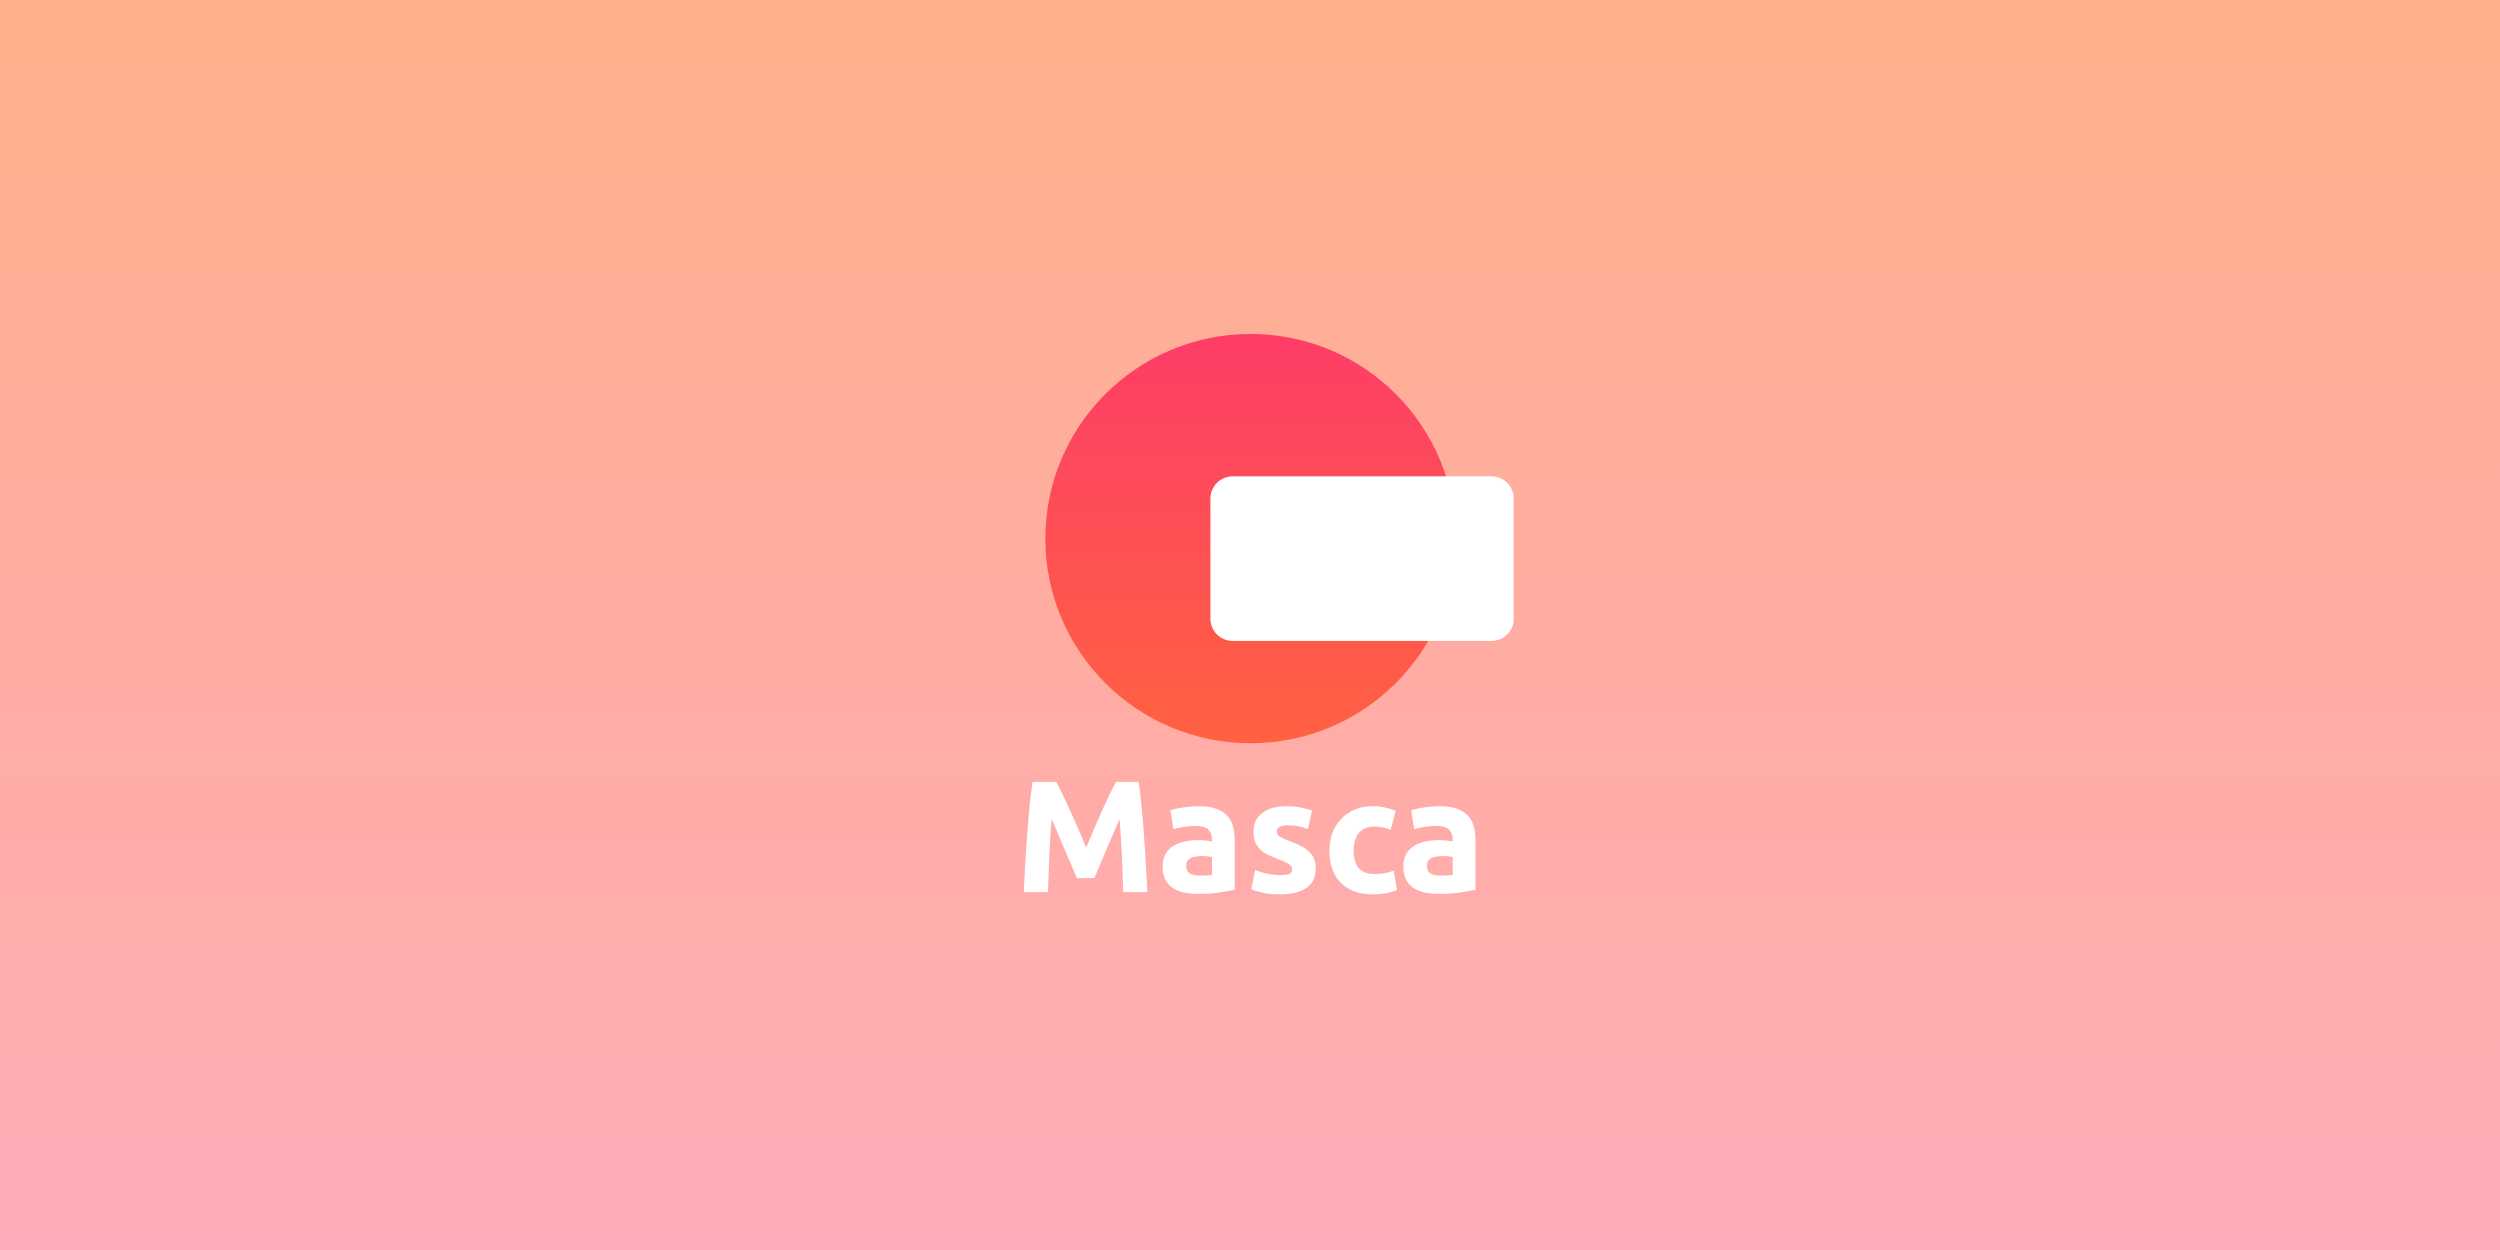 <svg width="1280" height="640" viewBox="0 0 1280 640" fill="none" xmlns="http://www.w3.org/2000/svg">
<rect x="0" y="0" width="1280" height="640" fill="#333333" stroke="none"/>
<rect width="1280" height="640" fill="url(#paint0_linear_1197_32720)"/>
<path d="M540.797 400.309C541.775 402.101 542.889 404.329 544.138 406.99C545.442 409.598 546.773 412.45 548.131 415.546C549.543 418.588 550.928 421.712 552.287 424.917C553.645 428.122 554.921 431.137 556.116 433.962C557.311 431.137 558.588 428.122 559.946 424.917C561.304 421.712 562.662 418.588 564.02 415.546C565.433 412.45 566.764 409.598 568.013 406.99C569.317 404.329 570.458 402.101 571.435 400.309H583.006C583.549 404.057 584.038 408.267 584.473 412.939C584.962 417.556 585.369 422.391 585.695 427.443C586.075 432.441 586.401 437.466 586.673 442.518C586.999 447.57 587.27 452.323 587.488 456.777H575.102C574.939 451.291 574.722 445.315 574.45 438.851C574.179 432.386 573.771 425.868 573.228 419.295C572.25 421.576 571.164 424.102 569.969 426.873C568.774 429.643 567.578 432.414 566.383 435.184C565.243 437.954 564.129 440.616 563.042 443.169C561.956 445.668 561.033 447.814 560.272 449.607H551.39C550.63 447.814 549.706 445.668 548.62 443.169C547.533 440.616 546.392 437.954 545.197 435.184C544.057 432.414 542.889 429.643 541.694 426.873C540.498 424.102 539.412 421.576 538.434 419.295C537.891 425.868 537.484 432.386 537.212 438.851C536.94 445.315 536.723 451.291 536.56 456.777H524.174C524.392 452.323 524.636 447.57 524.908 442.518C525.234 437.466 525.56 432.441 525.886 427.443C526.266 422.391 526.673 417.556 527.108 412.939C527.597 408.267 528.113 404.057 528.656 400.309H540.797Z" fill="white"/>
<path d="M614.497 448.303C615.692 448.303 616.833 448.276 617.919 448.221C619.005 448.167 619.875 448.086 620.527 447.977V438.769C620.038 438.661 619.304 438.552 618.326 438.443C617.349 438.335 616.452 438.28 615.637 438.28C614.497 438.28 613.41 438.362 612.378 438.525C611.4 438.633 610.531 438.878 609.771 439.258C609.01 439.638 608.413 440.155 607.978 440.806C607.543 441.458 607.326 442.273 607.326 443.251C607.326 445.152 607.951 446.483 609.2 447.244C610.504 447.95 612.269 448.303 614.497 448.303ZM613.519 412.776C617.104 412.776 620.092 413.183 622.482 413.998C624.872 414.813 626.774 415.981 628.186 417.502C629.653 419.023 630.685 420.87 631.282 423.043C631.88 425.216 632.179 427.633 632.179 430.295V455.555C630.44 455.935 628.023 456.37 624.927 456.859C621.83 457.402 618.082 457.674 613.682 457.674C610.911 457.674 608.385 457.429 606.104 456.94C603.877 456.451 601.948 455.664 600.318 454.577C598.689 453.436 597.439 451.97 596.57 450.177C595.701 448.384 595.266 446.184 595.266 443.577C595.266 441.078 595.755 438.959 596.733 437.221C597.765 435.483 599.123 434.098 600.807 433.065C602.491 432.033 604.42 431.3 606.593 430.865C608.766 430.376 611.02 430.132 613.356 430.132C614.931 430.132 616.316 430.213 617.512 430.376C618.761 430.485 619.766 430.648 620.527 430.865V429.725C620.527 427.66 619.902 426.003 618.652 424.754C617.403 423.505 615.23 422.88 612.134 422.88C610.069 422.88 608.032 423.043 606.022 423.369C604.012 423.64 602.274 424.048 600.807 424.591L599.259 414.813C599.965 414.596 600.834 414.378 601.867 414.161C602.953 413.889 604.121 413.672 605.37 413.509C606.62 413.292 607.924 413.129 609.282 413.02C610.694 412.857 612.106 412.776 613.519 412.776Z" fill="white"/>
<path d="M655.462 448.059C657.689 448.059 659.264 447.841 660.188 447.407C661.111 446.972 661.573 446.13 661.573 444.881C661.573 443.903 660.975 443.061 659.78 442.355C658.585 441.594 656.765 440.752 654.321 439.829C652.42 439.122 650.681 438.389 649.106 437.629C647.585 436.868 646.281 435.972 645.195 434.94C644.108 433.853 643.266 432.576 642.669 431.11C642.071 429.643 641.772 427.878 641.772 425.813C641.772 421.793 643.266 418.616 646.254 416.28C649.242 413.944 653.343 412.776 658.558 412.776C661.166 412.776 663.664 413.02 666.055 413.509C668.445 413.944 670.346 414.433 671.759 414.976L669.64 424.428C668.228 423.939 666.679 423.505 664.995 423.124C663.366 422.744 661.519 422.554 659.454 422.554C655.652 422.554 653.75 423.613 653.75 425.732C653.75 426.221 653.832 426.655 653.995 427.036C654.158 427.416 654.484 427.796 654.973 428.176C655.462 428.502 656.114 428.883 656.928 429.317C657.798 429.697 658.884 430.132 660.188 430.621C662.85 431.599 665.05 432.576 666.788 433.554C668.526 434.478 669.884 435.51 670.862 436.651C671.894 437.737 672.601 438.959 672.981 440.318C673.415 441.676 673.633 443.251 673.633 445.044C673.633 449.281 672.03 452.486 668.825 454.659C665.674 456.832 661.193 457.918 655.38 457.918C651.578 457.918 648.4 457.592 645.847 456.94C643.348 456.288 641.609 455.745 640.631 455.311L642.669 445.451C644.733 446.266 646.851 446.918 649.024 447.407C651.197 447.841 653.343 448.059 655.462 448.059Z" fill="white"/>
<path d="M680.669 435.347C680.669 432.251 681.158 429.344 682.136 426.628C683.168 423.858 684.635 421.467 686.536 419.458C688.437 417.393 690.746 415.764 693.462 414.568C696.178 413.373 699.275 412.776 702.751 412.776C705.033 412.776 707.124 412.993 709.026 413.428C710.927 413.808 712.774 414.378 714.566 415.139L712.04 424.835C710.9 424.401 709.65 424.021 708.292 423.695C706.934 423.369 705.413 423.206 703.729 423.206C700.144 423.206 697.455 424.319 695.662 426.547C693.924 428.774 693.055 431.707 693.055 435.347C693.055 439.204 693.869 442.192 695.499 444.31C697.183 446.429 700.089 447.488 704.218 447.488C705.685 447.488 707.26 447.352 708.944 447.081C710.628 446.809 712.176 446.375 713.589 445.777L715.3 455.718C713.887 456.316 712.122 456.832 710.003 457.266C707.885 457.701 705.549 457.918 702.996 457.918C699.084 457.918 695.716 457.348 692.892 456.207C690.067 455.012 687.731 453.409 685.884 451.399C684.091 449.389 682.76 447.026 681.891 444.31C681.076 441.54 680.669 438.552 680.669 435.347Z" fill="white"/>
<path d="M737.758 448.303C738.953 448.303 740.094 448.276 741.18 448.221C742.267 448.167 743.136 448.086 743.788 447.977V438.769C743.299 438.661 742.565 438.552 741.587 438.443C740.61 438.335 739.713 438.28 738.898 438.28C737.758 438.28 736.671 438.362 735.639 438.525C734.661 438.633 733.792 438.878 733.032 439.258C732.271 439.638 731.674 440.155 731.239 440.806C730.804 441.458 730.587 442.273 730.587 443.251C730.587 445.152 731.212 446.483 732.461 447.244C733.765 447.95 735.53 448.303 737.758 448.303ZM736.78 412.776C740.365 412.776 743.353 413.183 745.743 413.998C748.133 414.813 750.035 415.981 751.447 417.502C752.914 419.023 753.946 420.87 754.543 423.043C755.141 425.216 755.44 427.633 755.44 430.295V455.555C753.701 455.935 751.284 456.37 748.188 456.859C745.091 457.402 741.343 457.674 736.943 457.674C734.172 457.674 731.646 457.429 729.365 456.94C727.138 456.451 725.209 455.664 723.579 454.577C721.95 453.436 720.7 451.97 719.831 450.177C718.962 448.384 718.527 446.184 718.527 443.577C718.527 441.078 719.016 438.959 719.994 437.221C721.026 435.483 722.384 434.098 724.068 433.065C725.752 432.033 727.681 431.3 729.854 430.865C732.027 430.376 734.281 430.132 736.617 430.132C738.192 430.132 739.578 430.213 740.773 430.376C742.022 430.485 743.027 430.648 743.788 430.865V429.725C743.788 427.66 743.163 426.003 741.913 424.754C740.664 423.505 738.491 422.88 735.395 422.88C733.33 422.88 731.293 423.043 729.283 423.369C727.273 423.64 725.535 424.048 724.068 424.591L722.52 414.813C723.226 414.596 724.095 414.378 725.128 414.161C726.214 413.889 727.382 413.672 728.631 413.509C729.881 413.292 731.185 413.129 732.543 413.02C733.955 412.857 735.367 412.776 736.78 412.776Z" fill="white"/>
<path d="M745.342 275.766C745.342 333.626 698.308 380.531 640.288 380.531C582.269 380.531 535.234 333.626 535.234 275.766C535.234 217.905 582.269 171 640.288 171C698.308 171 745.342 217.905 745.342 275.766Z" fill="url(#paint1_linear_1197_32720)"/>
<path d="M619.734 255.268C619.734 248.979 624.847 243.88 631.153 243.88H763.612C769.919 243.88 775.031 248.979 775.031 255.268V316.761C775.031 323.05 769.919 328.148 763.612 328.148H631.153C624.847 328.148 619.734 323.05 619.734 316.761V255.268Z" fill="white"/>
<defs>
<linearGradient id="paint0_linear_1197_32720" x1="640.622" y1="0" x2="640.622" y2="640" gradientUnits="userSpaceOnUse">
<stop stop-color="#FFAA83"/>
<stop offset="0" stop-color="#FFAF8A"/>
<stop offset="1" stop-color="#FFABB9"/>
</linearGradient>
<linearGradient id="paint1_linear_1197_32720" x1="640" y1="171" x2="640" y2="469" gradientUnits="userSpaceOnUse">
<stop stop-color="#FE3D67"/>
<stop offset="1" stop-color="#FF7131"/>
</linearGradient>
</defs>
</svg>
